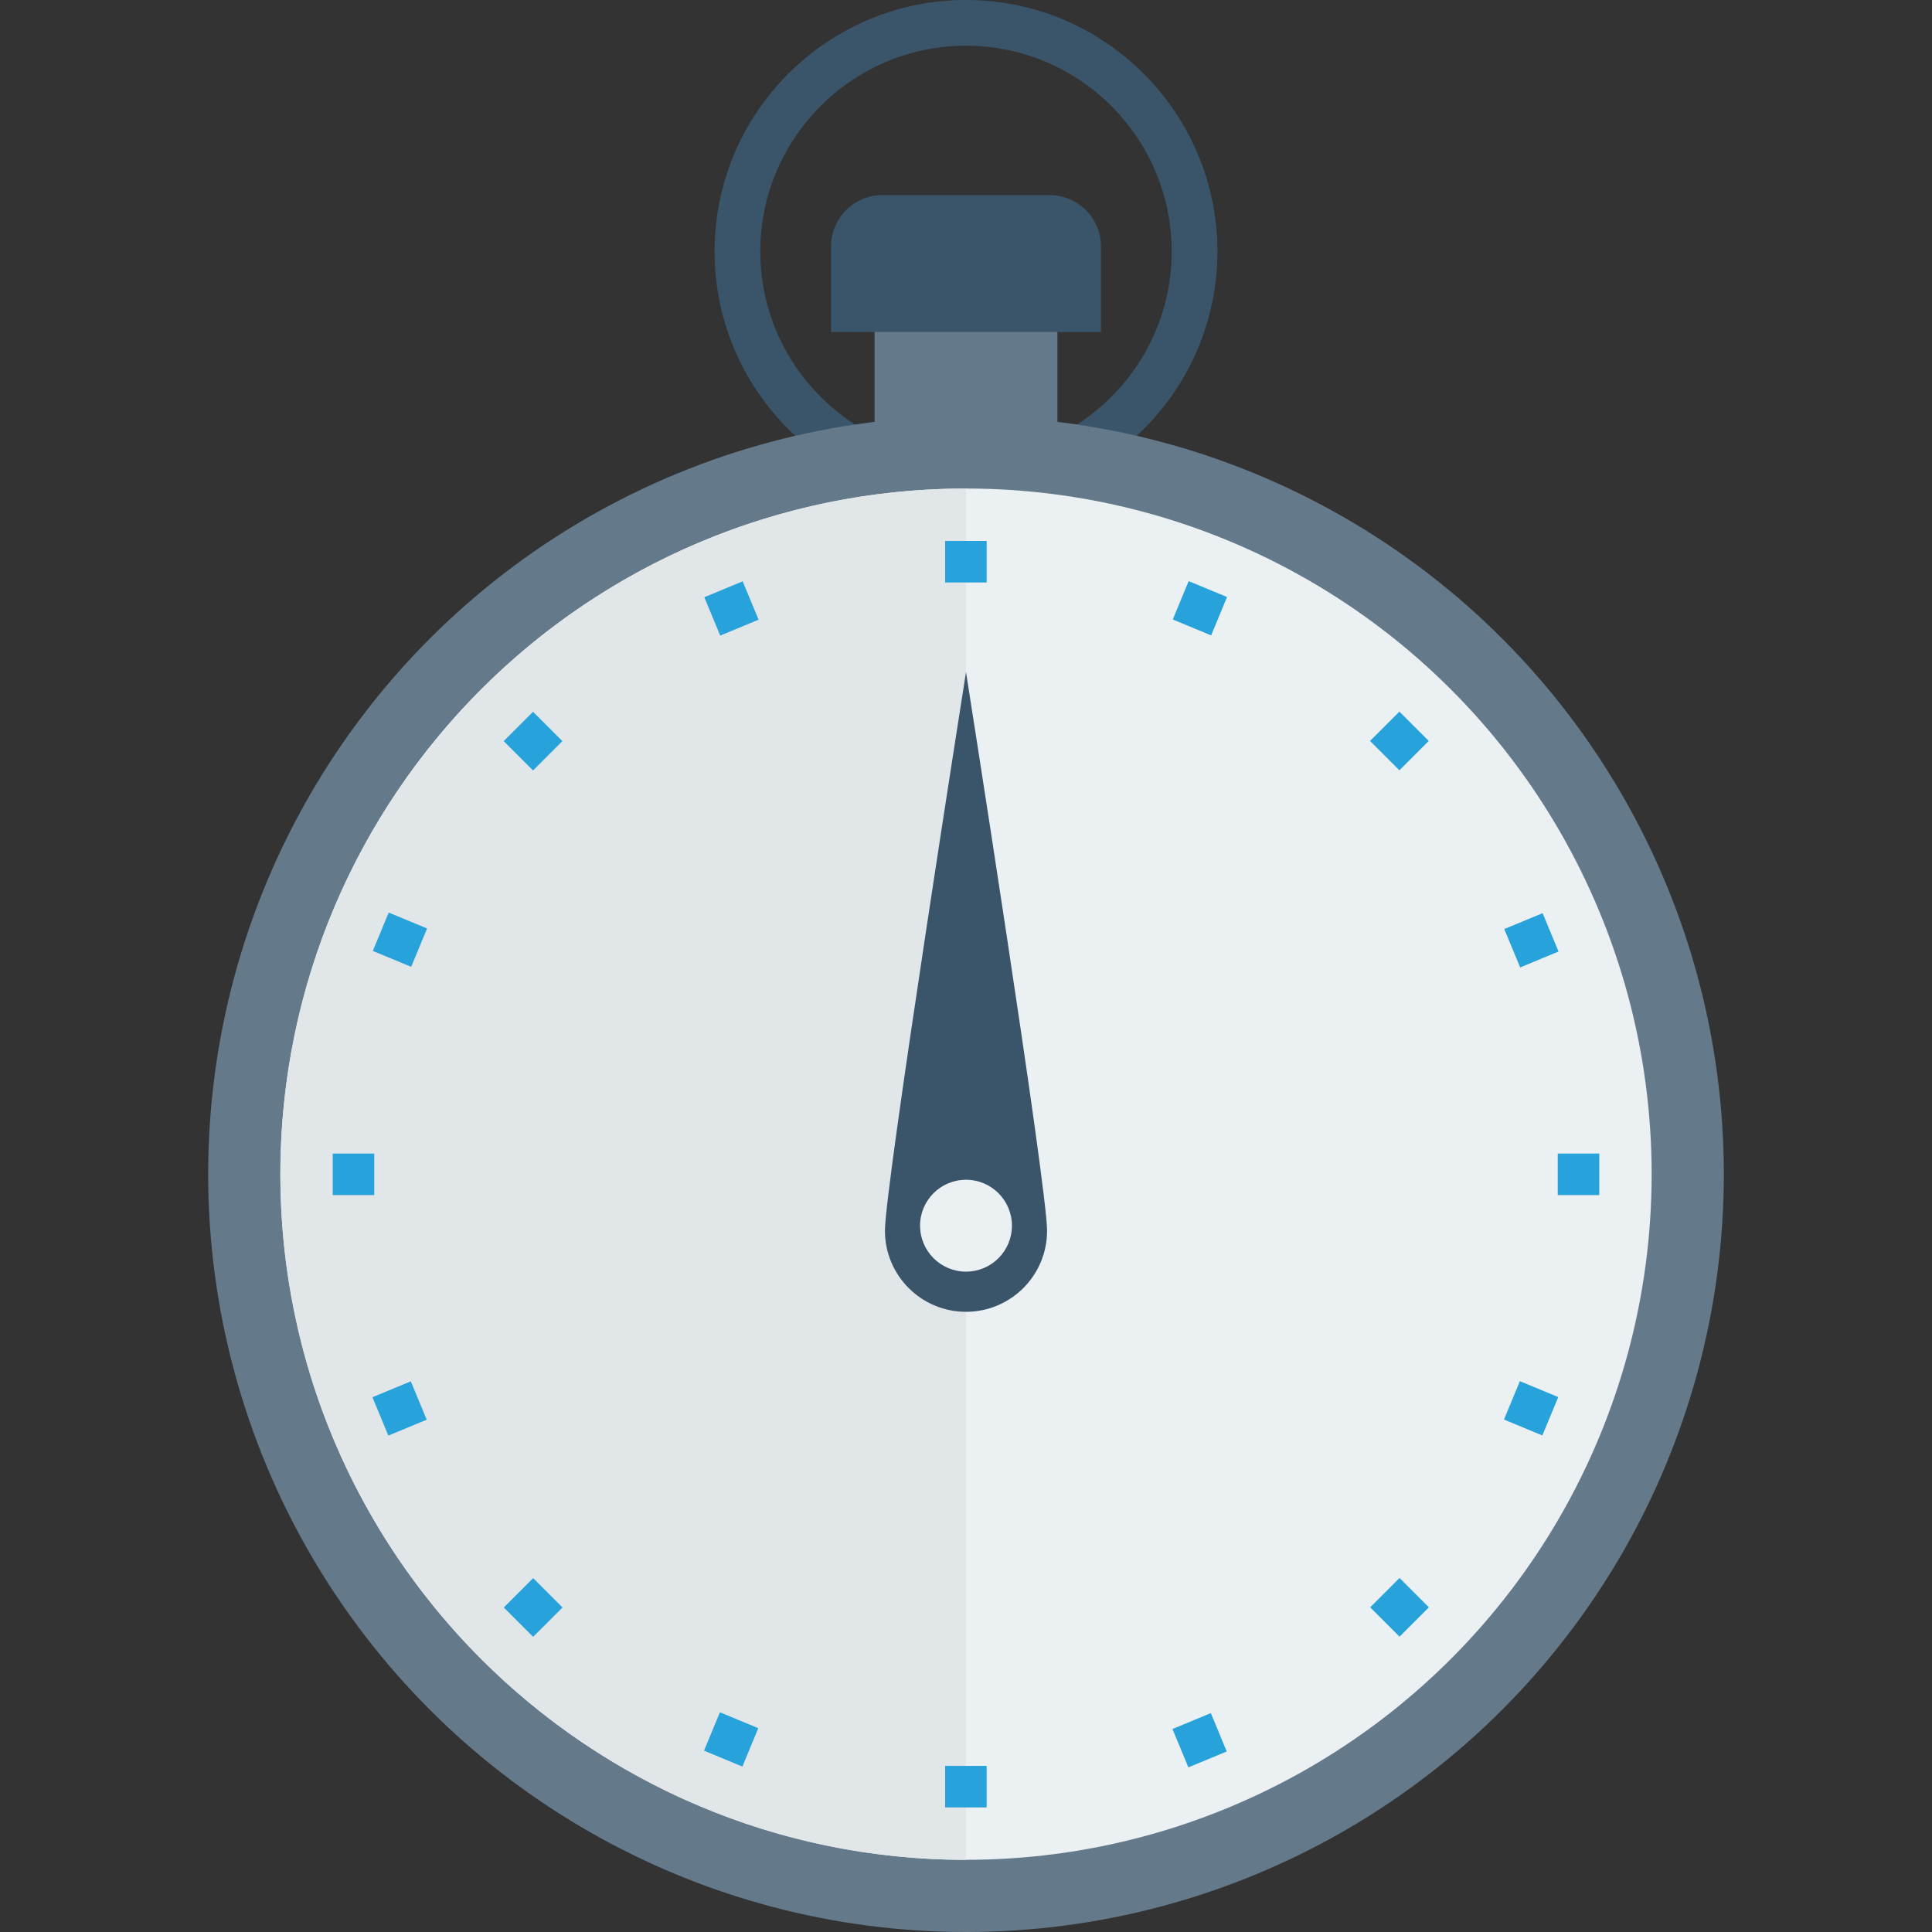 <?xml version="1.0" encoding="iso-8859-1"?>
<!-- Generator: Adobe Illustrator 19.0.0, SVG Export Plug-In . SVG Version: 6.00 Build 0)  -->
<svg version="1.1" id="Capa_1" xmlns="http://www.w3.org/2000/svg" xmlns:xlink="http://www.w3.org/1999/xlink" x="0px" y="0px"
	 viewBox="0 0 468.28 468.28" style="enable-background:new 0 0 468.28 468.28;" xml:space="preserve">
<rect x="0" y="0" width="468.28" height="468.28" fill="#333333" stroke="none"/>
<path style="fill:#3A556A;" d="M234.14,121.873c-33.601,0-60.937-27.336-60.937-60.937S200.539,0,234.14,0
	s60.937,27.336,60.937,60.937S267.741,121.873,234.14,121.873z M234.14,11.079c-27.49,0-49.857,22.364-49.857,49.857
	s22.367,49.857,49.857,49.857s49.857-22.364,49.857-49.857S261.63,11.079,234.14,11.079z"/>
<circle style="fill:#64798A;" cx="234.14" cy="284.597" r="183.683"/>
<circle style="fill:#EBF0F3;" cx="234.14" cy="284.597" r="166.188"/>
<path style="fill:#E1E6E9;" d="M67.95,284.606c0,91.784,74.406,166.191,166.191,166.191V118.416
	C142.355,118.416,67.95,192.822,67.95,284.606z"/>
<rect x="211.98" y="68.958" style="fill:#64798A;" width="44.319" height="39.212"/>
<g>
	<path style="fill:#3A556A;" d="M266.851,80.475h-65.422V59.764c0-6.897,5.591-12.488,12.488-12.488h40.447
		c6.897,0,12.488,5.591,12.488,12.488V80.475z"/>
	<path style="fill:#3A556A;" d="M253.792,298.304c0,10.853-8.798,19.651-19.651,19.651c-10.853,0-19.651-8.798-19.651-19.651
		c0-10.853,19.651-135.399,19.651-135.399S253.792,287.451,253.792,298.304z"/>
</g>
<circle style="fill:#EBF0F3;" cx="234.14" cy="297.085" r="11.133"/>
<g>
	<rect x="229.083" y="131.116" style="fill:#27A2DB;" width="10.065" height="10.065"/>
	<rect x="229.083" y="428.02" style="fill:#27A2DB;" width="10.065" height="10.065"/>
	
		<rect x="285.913" y="142.409" transform="matrix(-0.383 0.924 -0.924 -0.383 538.503 -64.934)" style="fill:#27A2DB;" width="10.065" height="10.065"/>
	
		<rect x="172.293" y="416.684" transform="matrix(-0.383 0.924 -0.924 -0.383 634.8 419.272)" style="fill:#27A2DB;" width="10.065" height="10.065"/>
	
		<rect x="334.099" y="174.576" transform="matrix(-0.707 0.707 -0.707 -0.707 705.936 66.809)" style="fill:#27A2DB;" width="10.065" height="10.065"/>
	
		<rect x="124.139" y="384.561" transform="matrix(-0.707 0.707 -0.707 -0.707 495.993 573.74)" style="fill:#27A2DB;" width="10.065" height="10.065"/>
	
		<rect x="366.266" y="222.785" transform="matrix(-0.924 0.383 -0.383 -0.924 801.516 296.205)" style="fill:#27A2DB;" width="10.065" height="10.065"/>
	
		<rect x="91.935" y="336.36" transform="matrix(-0.924 0.383 -0.383 -0.924 317.199 619.69)" style="fill:#27A2DB;" width="10.065" height="10.065"/>
	<rect x="377.569" y="279.602" style="fill:#27A2DB;" width="10.065" height="10.065"/>
	<rect x="80.646" y="279.602" style="fill:#27A2DB;" width="10.065" height="10.065"/>
	
		<rect x="366.239" y="336.383" transform="matrix(-0.383 0.924 -0.924 -0.383 828.777 129.057)" style="fill:#27A2DB;" width="10.065" height="10.065"/>
	
		<rect x="91.965" y="222.793" transform="matrix(-0.383 0.924 -0.924 -0.383 344.6 225.395)" style="fill:#27A2DB;" width="10.065" height="10.065"/>
	
		<rect x="334.111" y="384.546" transform="matrix(-0.707 0.707 -0.707 -0.707 854.428 425.241)" style="fill:#27A2DB;" width="10.065" height="10.065"/>
	
		<rect x="124.133" y="174.597" transform="matrix(-0.707 0.707 -0.707 -0.707 347.516 215.314)" style="fill:#27A2DB;" width="10.065" height="10.065"/>
	
		<rect x="285.899" y="416.726" transform="matrix(-0.924 0.383 -0.383 -0.924 721.117 700.079)" style="fill:#27A2DB;" width="10.065" height="10.065"/>
	
		<rect x="172.323" y="142.406" transform="matrix(-0.924 0.383 -0.383 -0.924 397.634 215.784)" style="fill:#27A2DB;" width="10.065" height="10.065"/>
</g>
<g>
</g>
<g>
</g>
<g>
</g>
<g>
</g>
<g>
</g>
<g>
</g>
<g>
</g>
<g>
</g>
<g>
</g>
<g>
</g>
<g>
</g>
<g>
</g>
<g>
</g>
<g>
</g>
<g>
</g>
</svg>

